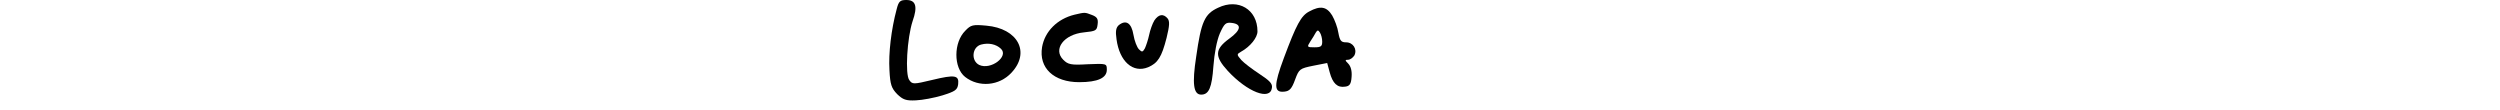 <?xml version="1.0" standalone="no"?>
<!DOCTYPE svg PUBLIC "-//W3C//DTD SVG 20010904//EN"
 "http://www.w3.org/TR/2001/REC-SVG-20010904/DTD/svg10.dtd">
<svg version="1.0" xmlns="http://www.w3.org/2000/svg"
 width="1004pt" height="44pt" viewBox="0 0 1004 44"
 preserveAspectRatio="xMidYMid meet">

<g transform="translate(0,44) scale(0.1,-0.1)"
fill="#000000" stroke="none">
<path d="M3601 403 c-22 -82 -33 -177 -29 -244 3 -59 8 -73 31 -97 23 -22 35
-27 75 -25 26 1 74 10 107 20 51 16 60 22 63 45 4 36 -13 39 -104 17 -75 -18
-80 -18 -92 -1 -18 22 -9 170 13 237 21 59 13 85 -25 85 -25 0 -31 -5 -39 -37z"/>
<path d="M4892 409 c-54 -25 -68 -55 -88 -196 -17 -110 -11 -153 20 -153 31 0
43 28 49 114 4 53 14 104 26 132 18 40 24 45 48 42 41 -5 37 -29 -10 -63 -59
-43 -60 -71 -6 -130 79 -85 170 -120 177 -68 3 17 -9 29 -50 56 -29 19 -62 44
-73 56 -19 22 -19 23 0 34 36 20 65 56 65 81 0 88 -77 134 -158 95z"/>
<path d="M5258 394 c-33 -17 -52 -53 -102 -187 -41 -110 -41 -140 2 -135 21 2
30 12 43 48 16 43 19 45 73 56 l56 11 10 -37 c12 -45 31 -63 62 -58 18 2 24
10 26 39 2 24 -3 42 -13 53 -14 14 -14 16 -1 16 8 0 19 8 25 17 13 25 -5 53
-33 53 -20 0 -25 6 -31 38 -3 21 -15 53 -25 70 -22 36 -48 40 -92 16z m52
-121 c0 -19 -5 -23 -31 -23 -30 0 -31 1 -17 23 8 12 18 28 22 36 7 11 10 11
17 0 5 -8 9 -24 9 -36z"/>
<path d="M4315 381 c-69 -17 -119 -67 -130 -130 -14 -84 47 -141 149 -141 75
0 111 17 111 50 0 25 -1 25 -77 22 -67 -4 -79 -1 -98 18 -42 42 2 102 83 110
48 5 52 7 55 32 3 22 -2 30 -23 38 -29 11 -27 11 -70 1z"/>
<path d="M4636 358 c-8 -13 -17 -39 -21 -58 -4 -19 -12 -43 -17 -54 -9 -16
-12 -16 -24 -4 -8 8 -18 34 -22 58 -8 48 -30 62 -59 39 -11 -10 -14 -24 -9
-57 12 -89 66 -137 127 -112 39 17 54 40 74 118 12 49 13 67 4 78 -17 20 -36
17 -53 -8z"/>
<path d="M3877 317 c-48 -47 -48 -149 -1 -186 55 -43 137 -36 186 17 77 82 26
178 -101 189 -54 5 -62 3 -84 -20z m143 -73 c32 -31 -41 -86 -87 -65 -34 16
-30 72 7 82 30 8 60 2 80 -17z"/>
</g>
</svg>
